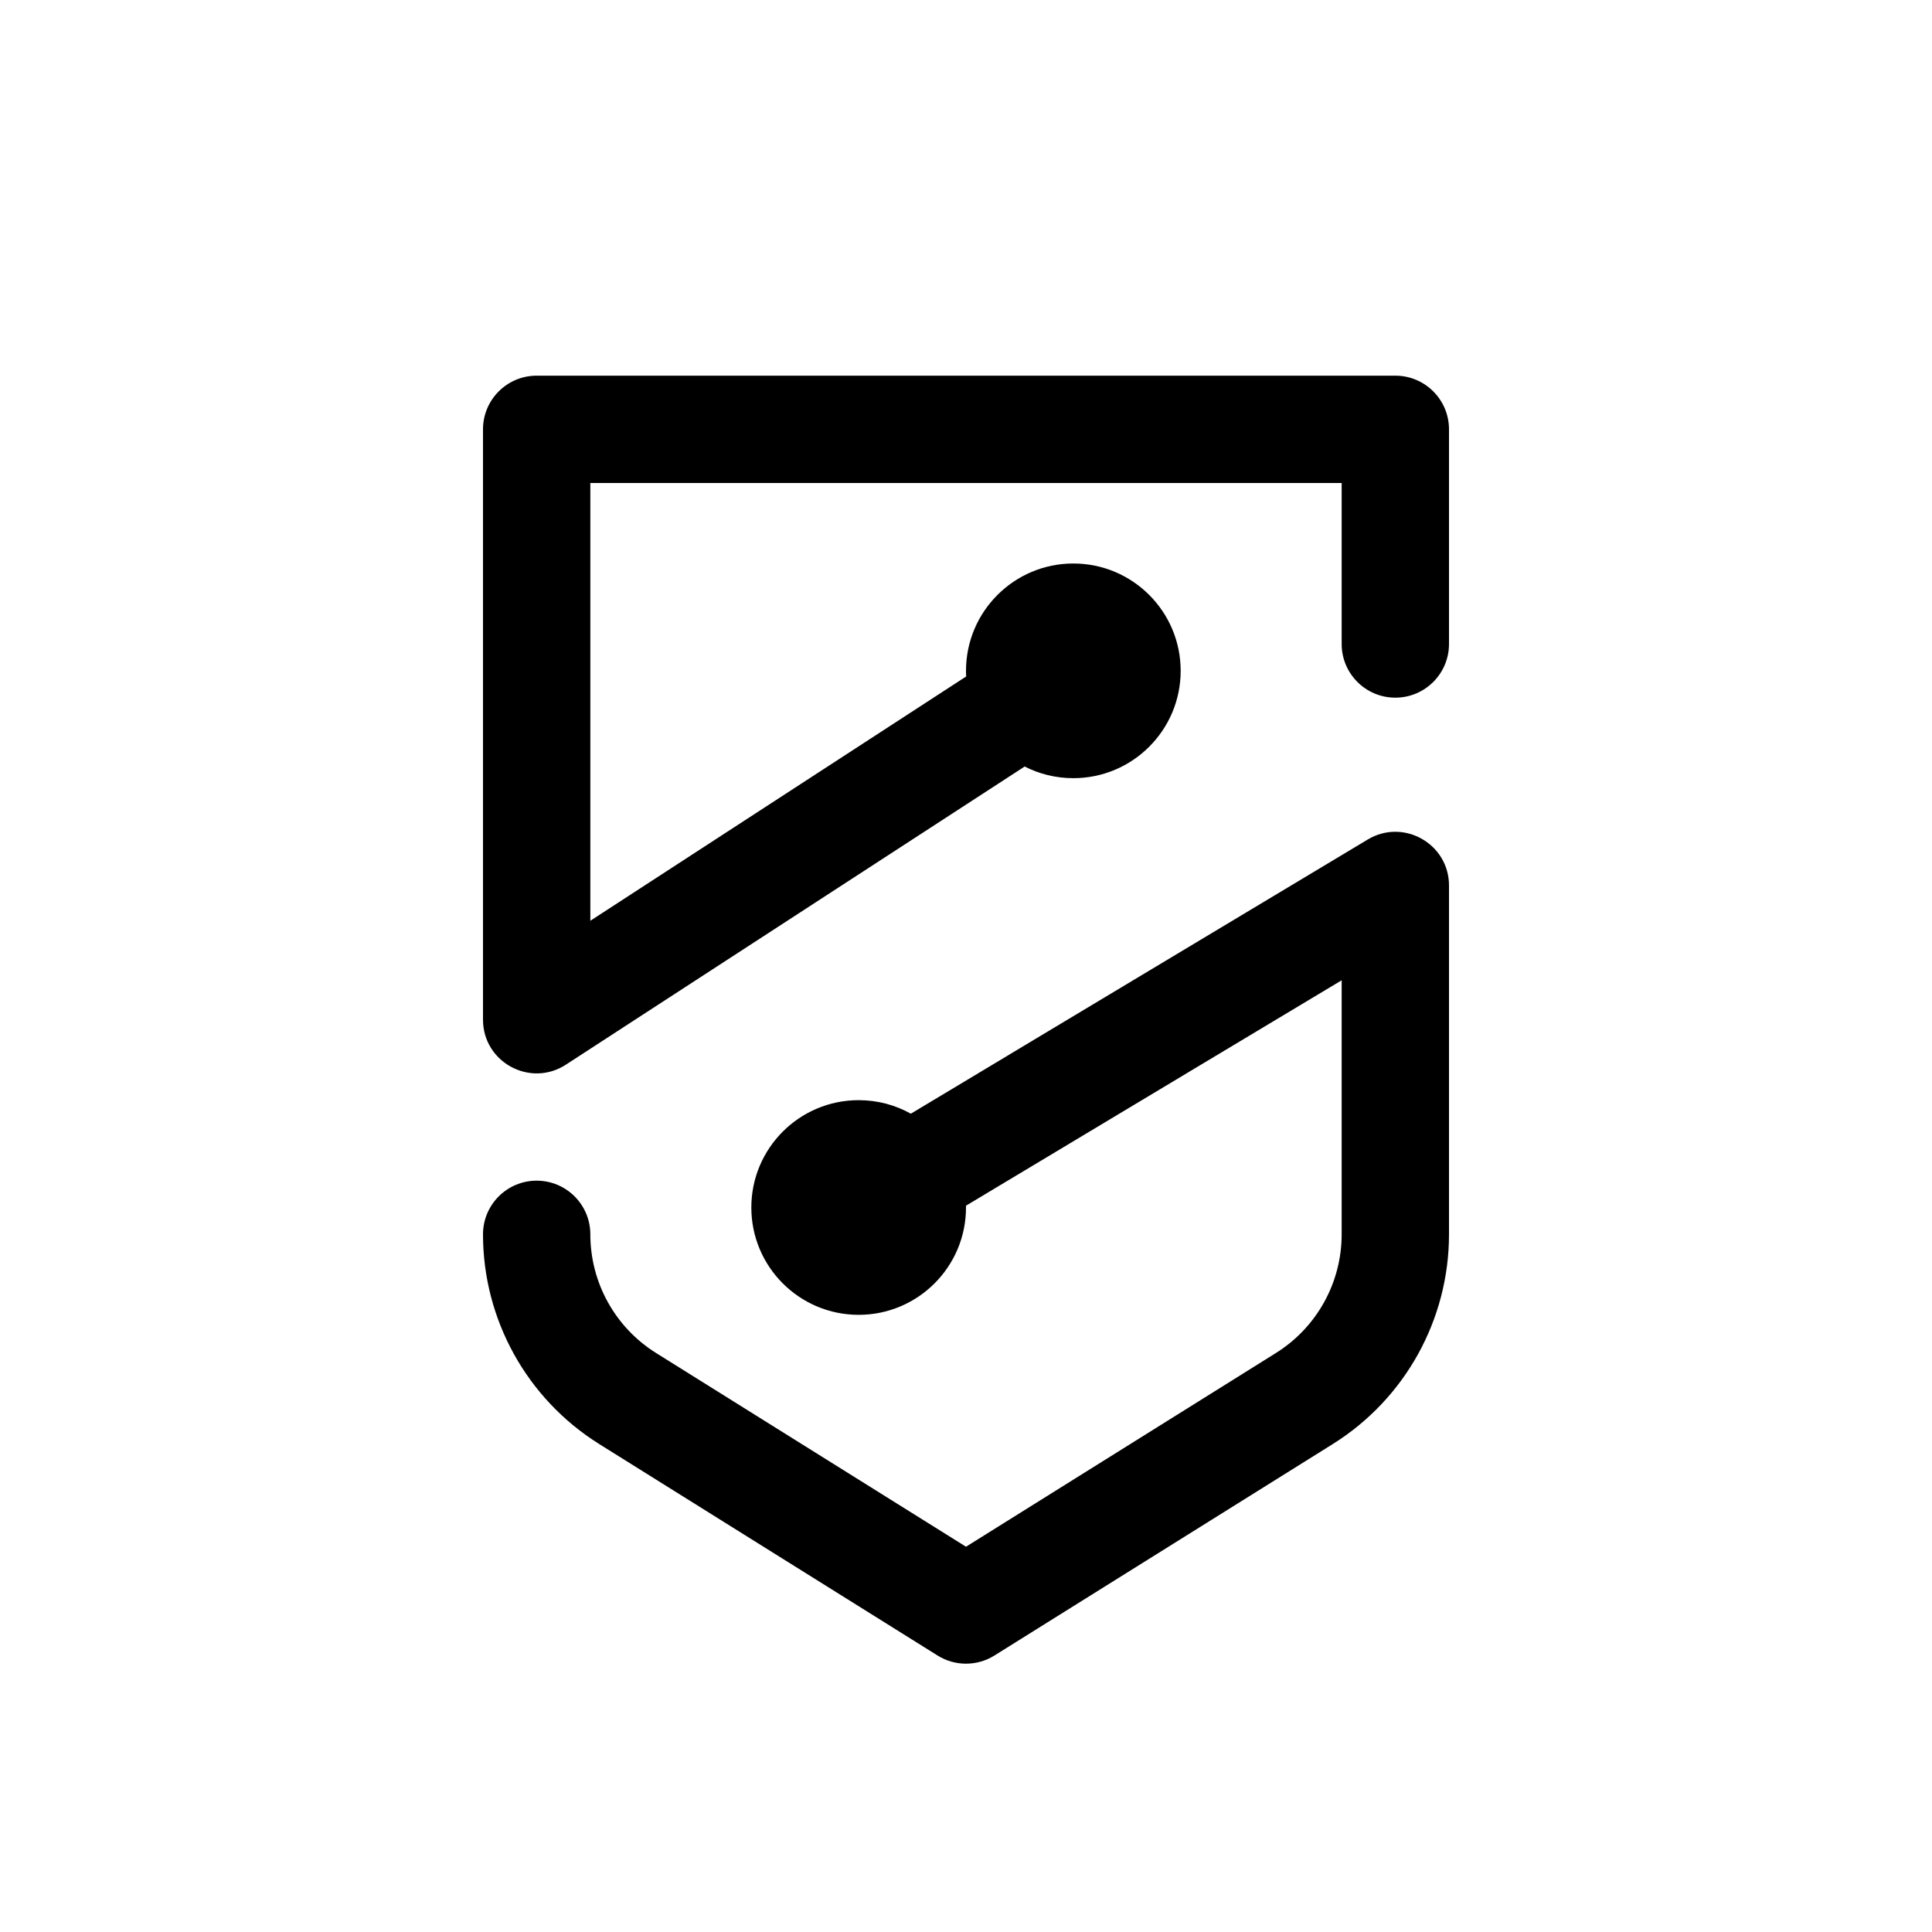 <svg xmlns="http://www.w3.org/2000/svg" width="36" height="36" viewBox="0 0 36 36">
    <path fill-rule="evenodd" d="M25.486 15.643c.666-.4 1.514.08 1.514.857V23c0 1.589-.818 3.065-2.166 3.908l-6.304 3.94c-.324.203-.736.203-1.06 0l-6.304-3.94C9.818 26.065 9 24.588 9 23c0-.552.448-1 1-1s1 .448 1 1c0 .9.463 1.735 1.226 2.212L18 28.821l5.774-3.609C24.537 24.735 25 23.9 25 23v-4.734l-7 4.2v.034c0 1.104-.896 2-2 2s-2-.896-2-2 .896-2 2-2c.353 0 .684.091.972.252zM26 7c.552 0 1 .448 1 1v4c0 .552-.448 1-1 1s-1-.448-1-1V9H11v8.157l7.003-4.552C18 12.571 18 12.535 18 12.5c0-1.104.896-2 2-2s2 .896 2 2-.896 2-2 2c-.327 0-.635-.078-.907-.217l-8.548 5.555C9.88 20.271 9 19.793 9 19V8c0-.552.448-1 1-1z"/>
</svg>
